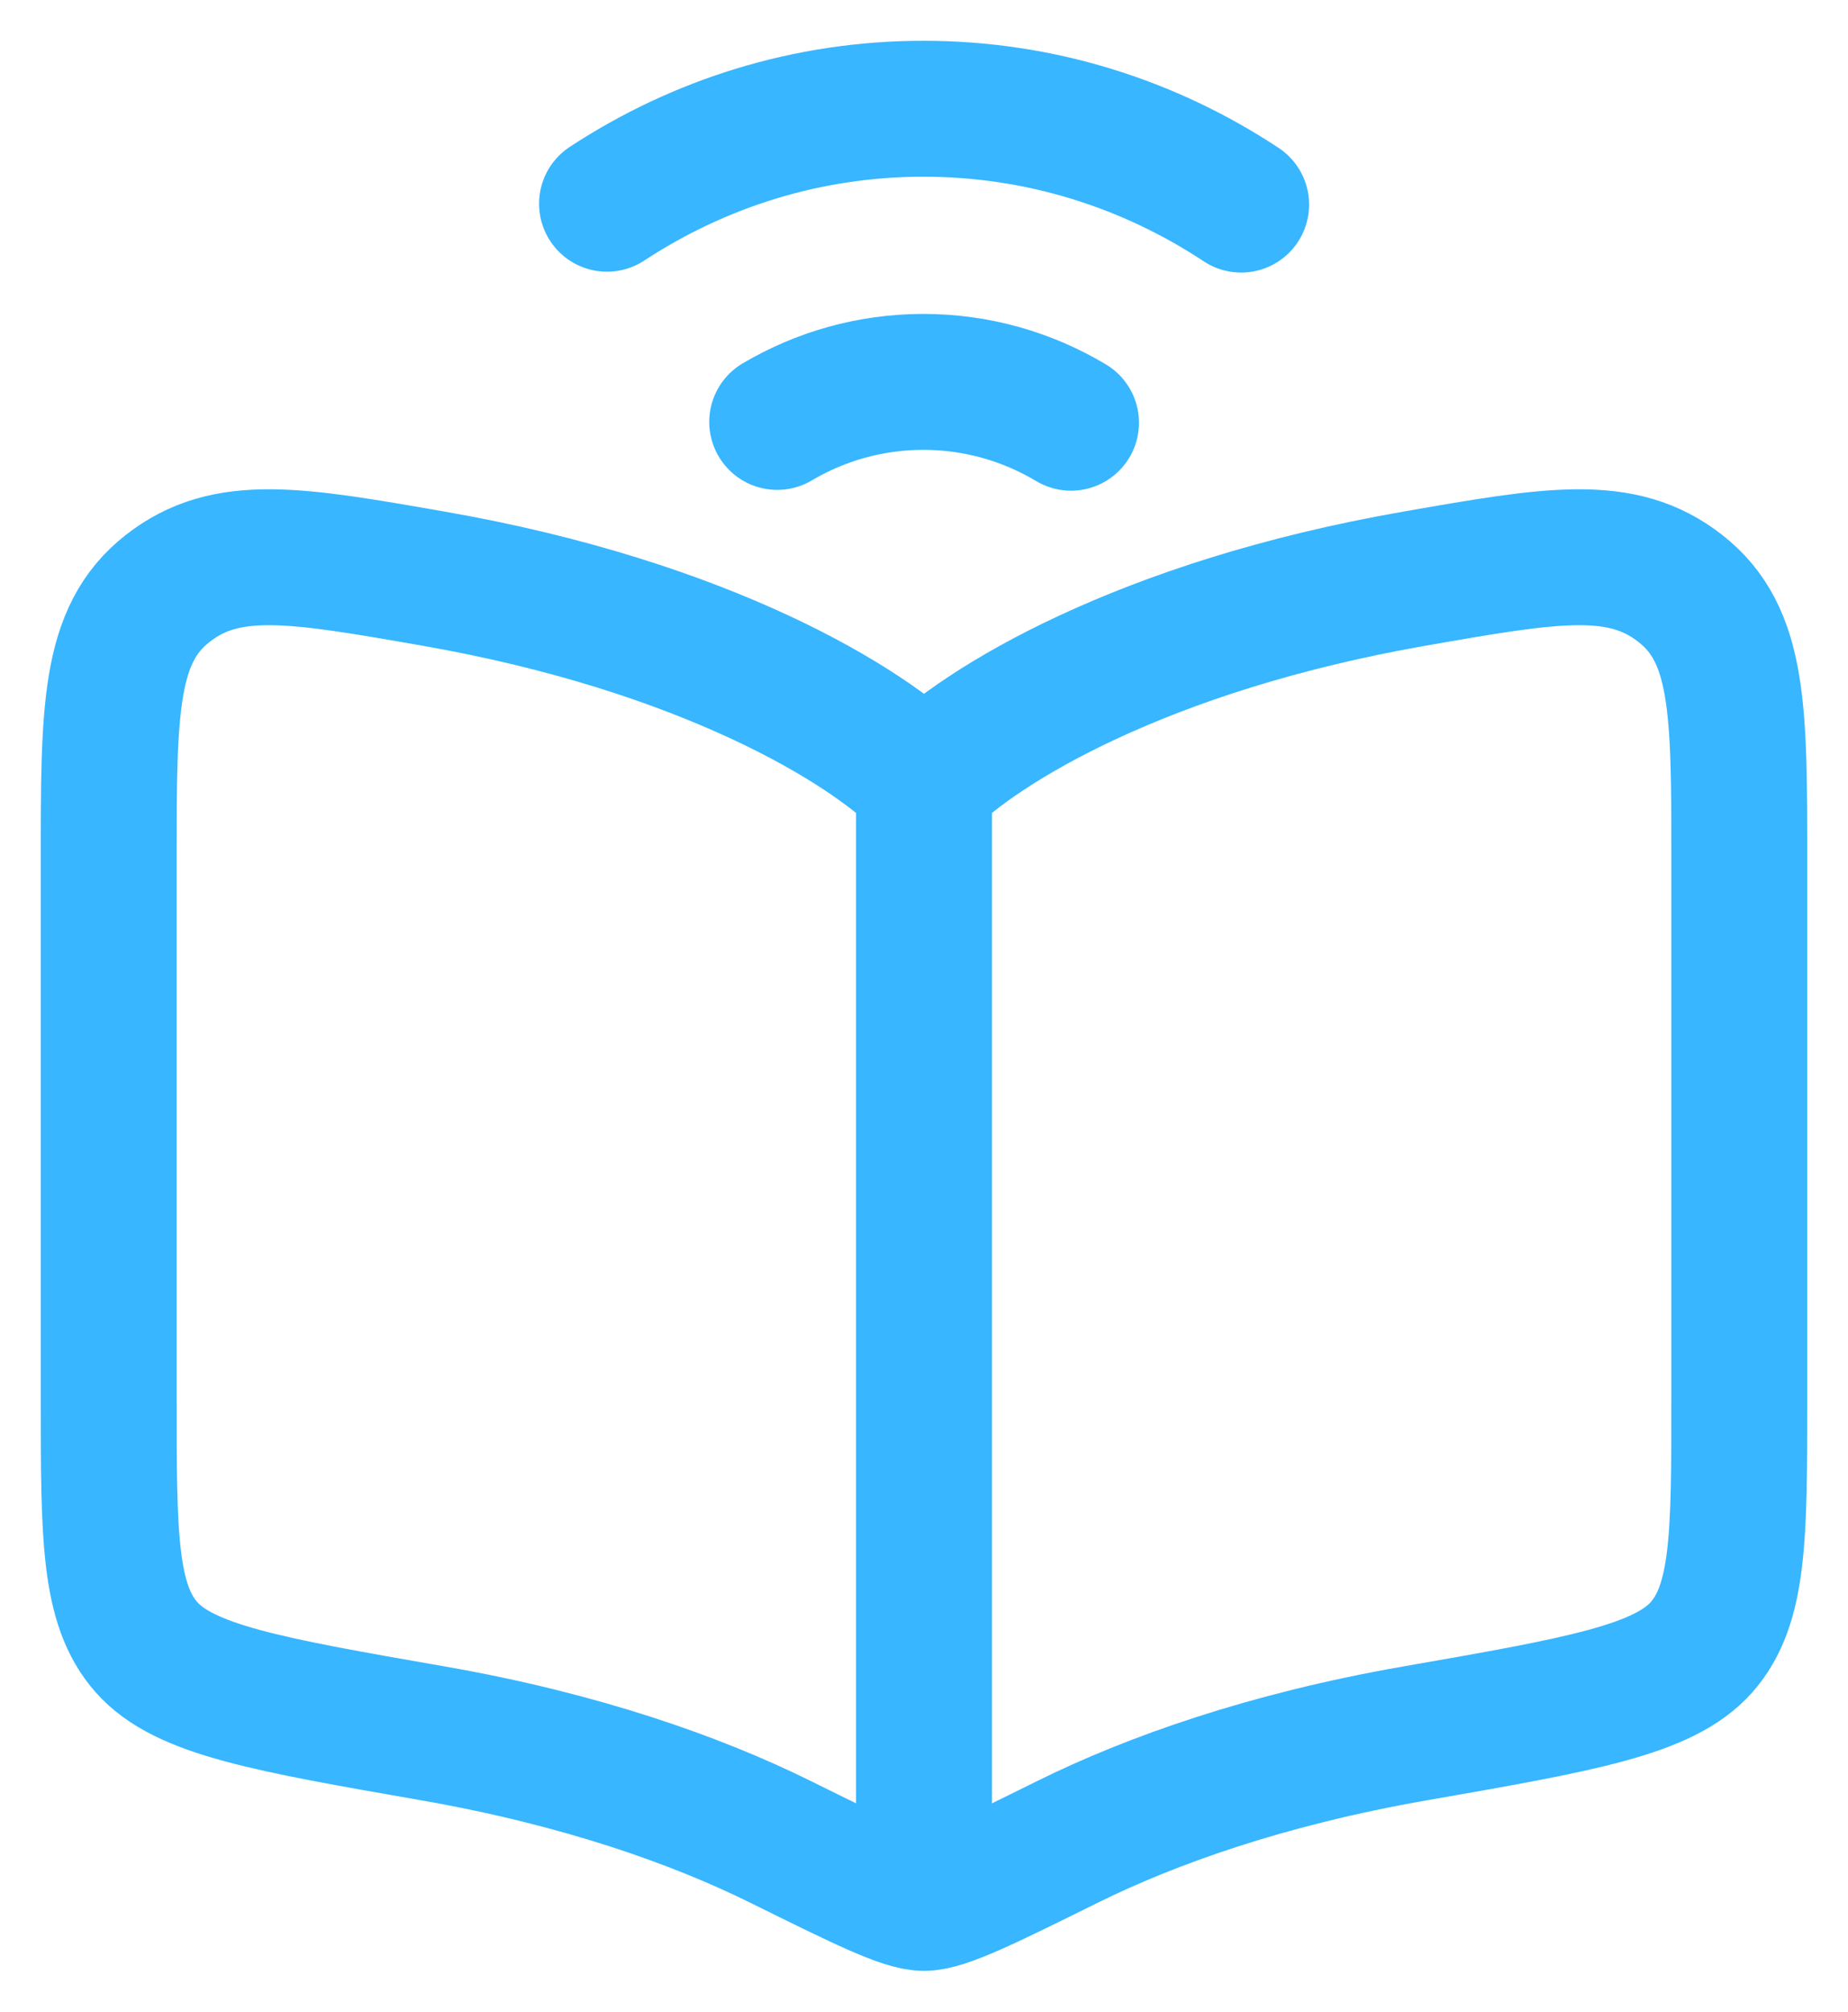 <svg width="34" height="37" viewBox="0 0 34 37" fill="none" xmlns="http://www.w3.org/2000/svg">
<path d="M7.971 10.642C12.983 11.516 15.97 13.346 17 14.396C18.03 13.346 21.017 11.516 26.029 10.642C28.568 10.198 29.838 9.977 30.919 10.826C32 11.675 32 13.054 32 15.813V25.725C32 28.247 32 29.508 31.306 30.295C30.612 31.082 29.084 31.349 26.029 31.882C23.305 32.358 21.18 33.115 19.641 33.876C18.128 34.625 17.37 34.999 17 34.999C16.63 34.999 15.873 34.625 14.359 33.876C12.82 33.115 10.694 32.358 7.971 31.882C4.915 31.349 3.388 31.082 2.694 30.295C2 29.508 2 28.247 2 25.725V15.813C2 13.054 2 11.675 3.081 10.826C4.162 9.977 5.432 10.198 7.971 10.642Z" stroke="#38B6FF" stroke-width="2.5" stroke-linecap="round" stroke-linejoin="round"/>
<path d="M17 13.55V35" stroke="#38B6FF" stroke-width="2.5" stroke-linejoin="round"/>
<path d="M11.168 3.747C12.854 2.64 14.85 2 16.989 2C19.139 2 21.144 2.646 22.835 3.763M19.705 7.775C18.905 7.297 17.977 7.024 16.989 7.024C16.011 7.024 15.093 7.291 14.299 7.76" stroke="#38B6FF" stroke-width="2.5" stroke-linecap="round"/>
</svg>
